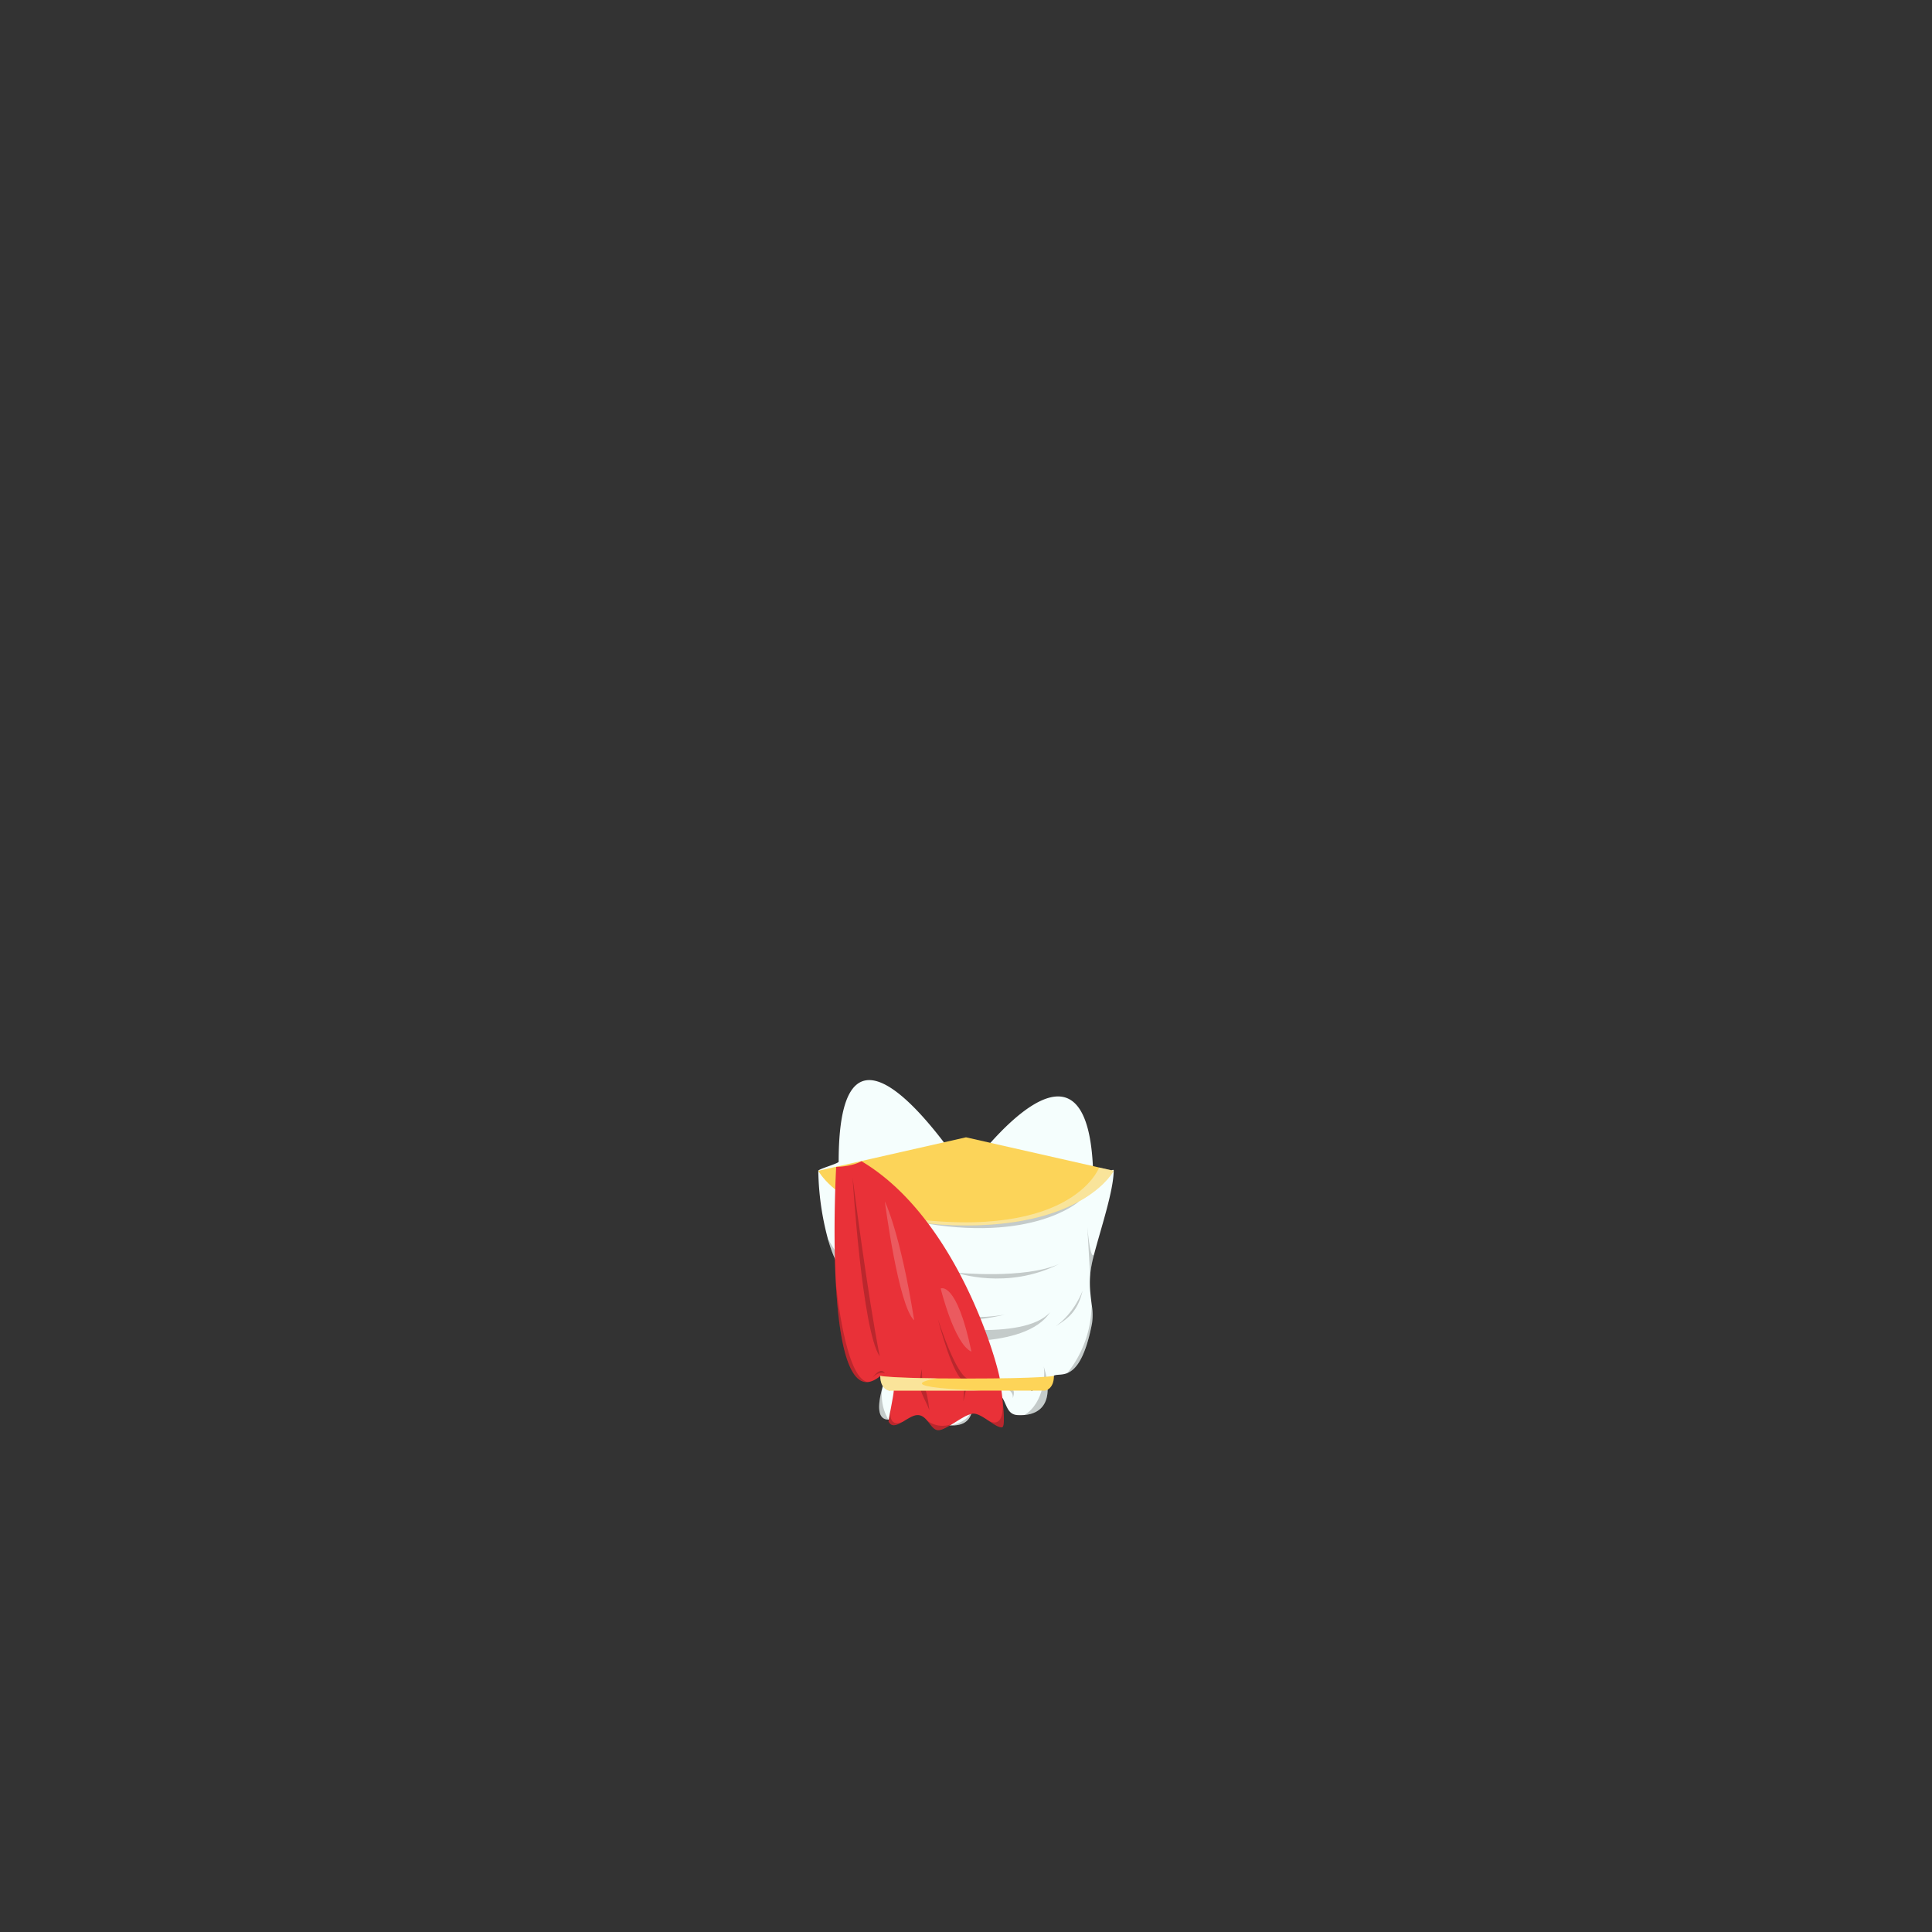 <svg xmlns="http://www.w3.org/2000/svg" viewBox="0 0 1000 1000"><rect x="0" y="0" width="1000" height="1000" fill="#333333" stroke="none"/><defs><style>.cls-1{fill:none;}.cls-2,.cls-5,.cls-8{fill:#f5fefd;}.cls-3,.cls-8{opacity:0.2;}.cls-4{fill:#fcd459;}.cls-5{opacity:0.4;}.cls-6{fill:#e93138;}.cls-7{fill:#fdd458;}</style></defs><g id="Layer_2" data-name="Layer 2"><g id="OutPut"><rect id="BG" class="cls-1" width="1000" height="1000"/></g><g id="Cloth"><g id="_8" data-name="8"><path class="cls-2" d="M576.45,606c-.14,10.55-6.66,29.9-10.11,43.1h0a65.1,65.1,0,0,0-2,10l-.09,1.1v0a52.58,52.58,0,0,0,.12,9q.18,1.86.39,3.6s0,.05,0,.07c.06.44.11.87.16,1.29l.15,1.23h0a31.53,31.53,0,0,1,.15,9.61v0c-3.62,18.69-8.65,24.08-12.87,25.75h0c-2.55,1-4.81.66-6.28,1.07l-.23.07-.29.12a3.52,3.52,0,0,0-.26.53c-.17.39-.35.84-.35.84l-.69.1L500,719.78l-43.76-6.26s-.54-1.33-.61-1.37c-4-2,15-2.7-11.82-43.38-2.4-3.63-5.14-7.45-8.26-11.46-2.7-3.48-5-9-6.83-15.31a143.68,143.68,0,0,1-5.17-36c0-.93,10.54-3.77,10.54-4.71,0-94.43,60.08-2.17,65.91,5.86,5.83-8,65.91-88.56,65.91,5.87C565.91,616.44,576.49,602.8,576.45,606Z"/><path class="cls-2" d="M530.25,732.4a28.18,28.18,0,0,1-3.44.05c-8.52-.34-4.14-12.67-15.82-13.1-5.9-.22-6.34,4.23-7.28,8.82s-2.28,9.11-9.69,9.61l-.59,0c-14.29.6-10.85-13-17.22-13s-3.88,10-16.37,10c-6.16,0-5.42-8.23-3.09-16.58.63-2.26,1.38-4.52,2.14-6.64.16-.46.33-.91.49-1.35a.07.07,0,0,1,0-.05c2-5.28.83,9.62.83,9.62s62.56-30.07,73.66,0c.73,2,5.55-15.06,6.1-13.31,0,0,0,.08.07.22a2.76,2.76,0,0,1,.08.27,1.09,1.09,0,0,0,0,.17C546.62,727.7,536.91,731.82,530.25,732.4Z"/><path class="cls-3" d="M558.44,621.88s-24.06,21.79-83.58,10.62,15.23-23.08,15.23-23.08l37.43-.64Z"/><path class="cls-4" d="M576.45,606S561.82,634.28,500,634.28c-17.55,0-31.3-2.28-42-5.55h0C431.05,620.49,423.55,606,423.55,606L500,588.67l68.92,15.63Z"/><path class="cls-5" d="M576.45,606S561.82,634.28,500,634.28c-17.55,0-31.3-2.28-42-5.55,96,16.55,110.91-24.43,110.91-24.43Z"/><path class="cls-3" d="M443.81,668.77c-2.4-3.63-5.14-7.45-8.26-11.46-2.7-3.48-5-9-6.83-15.31l.2-.19s13.68,26.41,14.75-1.89C444.49,618.39,444.06,651.63,443.81,668.77Z"/><path class="cls-3" d="M494.87,658.71s35.58,3.58,53.52-4.57C521.32,668,494.87,658.71,494.87,658.71Z"/><path class="cls-3" d="M469.86,684.74c9.42,1.89,59.9,9.81,73.67-5.54-12.71,19.8-60.74,15.08-71,13.77Z"/><path class="cls-3" d="M481,676.58s12.35,8.18,38.86,3.93C485.1,688.52,481,676.58,481,676.58Z"/><path class="cls-3" d="M560.35,668.09s-4.11,11.46-14,18.43C553.23,682.22,557.85,678.53,560.35,668.09Z"/><path class="cls-3" d="M503.71,728.17c-.9,4.49-2.28,9.11-9.69,9.61l-.59,0-.22-.2s9.25-2.24,9.21-7.81C502.41,728.47,502.92,728.05,503.71,728.17Z"/><path class="cls-6" d="M518.59,738.78c-1.8.08-4.4-1.74-7.11-3.56l0,0-.53-.35-.09-.06c-2.71-1.8-5.49-3.44-7.66-3.08a17.42,17.42,0,0,0-5,2.15l-.05,0c-1.58.9-3.27,2-4.91,3-3.09,1.86-6,3.48-7.77,3.37-2.21-.14-3.69-2.72-5.51-4.88l0,0c-1.33-1.58-2.85-2.93-5-2.93-2.36,0-5.2,2-7.85,3.57l-.06,0c-3,1.73-5.69,2.82-7.17-.35.42-2.38.84-4.64,1.24-6.8,0-.24.07-.38.07-.38,2.87-15.61,1.55-7-5.52-16.28-2.43,2-4.6,3-6.57,3.15-11,.81-15.2-25.49-16.56-52.73a1.23,1.23,0,0,0,0-.18c-1.42-28.74.26-58.47.26-58.47s7.77,0,13.11-2.92c49.25,29.28,70.34,103.8,71.7,113.21.19,1.28.37,2.58.54,3.87,0,0,0,.08,0,.12.3,2.21.57,4.41.8,6.51a.28.28,0,0,1,0,.09C519.77,732.48,520,738.71,518.59,738.78Z"/><path class="cls-3" d="M530.25,732.4c10.36-6.33,10.87-21.87,9.93-25.27C546.62,727.7,536.91,731.82,530.25,732.4Z"/><path class="cls-3" d="M519.89,718.2s5.1,1.61,4.27,5.61c2.41-6.16-3.08-6.69-3.08-6.69Z"/><polygon class="cls-3" points="477.15 708.65 475.76 715.43 477.38 715.32 477.15 708.65"/><path class="cls-3" d="M441.29,609.42s4.92,79.56,14.08,92.64C449.2,671.46,441.29,609.42,441.29,609.42Z"/><path class="cls-3" d="M498.65,725.33c.15-2.31.32-5.66.49-10.46-5.75-1.46-13.37-30.83-13.67-32,10.65,32,15.82,30.8,15.82,30.8Z"/><path class="cls-3" d="M476.22,717.61c-.22,2.17,3.5,8.88,4.81,12.19-1.49-13.13-3.22-11.37-3.22-11.37Z"/><path class="cls-7" d="M545.51,712.15c0,7-4.59,7.63-4.59,7.63h-80.7s-4.59-.59-4.59-7.63c0,0,4.07,1,29.47,1.3,4.25,0,9.18.08,14.9.08C539.92,713.53,545.51,712.15,545.51,712.15Z"/><path class="cls-8" d="M458,621.88s7,54.22,15.18,61.52C465.9,637.61,458,621.88,458,621.88Z"/><path class="cls-8" d="M486.9,666.93s7,28.68,15.93,32.7C495.11,662.7,486.9,666.93,486.9,666.93Z"/><path class="cls-3" d="M566.33,649.12a65.1,65.1,0,0,0-2,10l-.09,1.1-1.43-25.18C563,637.3,564.43,652.87,566.33,649.12Z"/><path class="cls-5" d="M507.66,719.78H460.22s-4.59-.59-4.59-7.63c0,0,4.07,1,29.47,1.3C485.1,713.45,456.61,717.73,507.66,719.78Z"/><path class="cls-3" d="M459.84,734.78c-6.16,0-5.42-8.23-3.09-16.58A24.62,24.62,0,0,0,459.84,734.78Z"/><path class="cls-3" d="M459.38,710.21a5.8,5.8,0,0,1-.49,1.35C459.05,711.1,459.22,710.65,459.38,710.21Z"/><path class="cls-3" d="M467,736c-3,1.73-5.69,2.82-7.17-.35.42-2.38.84-4.64,1.24-6.8C460.76,730.73,459.76,739,467,736Z"/><path class="cls-3" d="M493.21,736.83c-3.09,1.86-6,3.48-7.77,3.37-2.21-.14-3.69-2.72-5.51-4.88A13,13,0,0,0,493.21,736.83Z"/><path class="cls-3" d="M498.16,733.85h0l-.05,0Z"/><path class="cls-3" d="M518.59,738.78c-1.8.08-4.4-1.74-7.11-3.56,2.1,1.26,8.47,3.95,7.45-10.42C519.77,732.48,520,738.71,518.59,738.78Z"/><path class="cls-3" d="M449.06,715.3c-11,.81-15.2-25.49-16.56-52.73C432.81,665.87,437.41,713.3,449.06,715.3Z"/><path class="cls-3" d="M451.61,713.05s4.13-6,6.44-2.24C458.05,710.81,455.18,709.39,451.61,713.05Z"/><path class="cls-3" d="M564.72,672.9a25.16,25.16,0,0,1-.39-3.6Q564.51,671.16,564.72,672.9Z"/><path class="cls-3" d="M565.19,685.11v0c-3.62,18.69-8.65,24.08-12.87,25.75A57.28,57.28,0,0,0,565,675.5,31.53,31.53,0,0,1,565.19,685.11Z"/></g></g></g></svg>